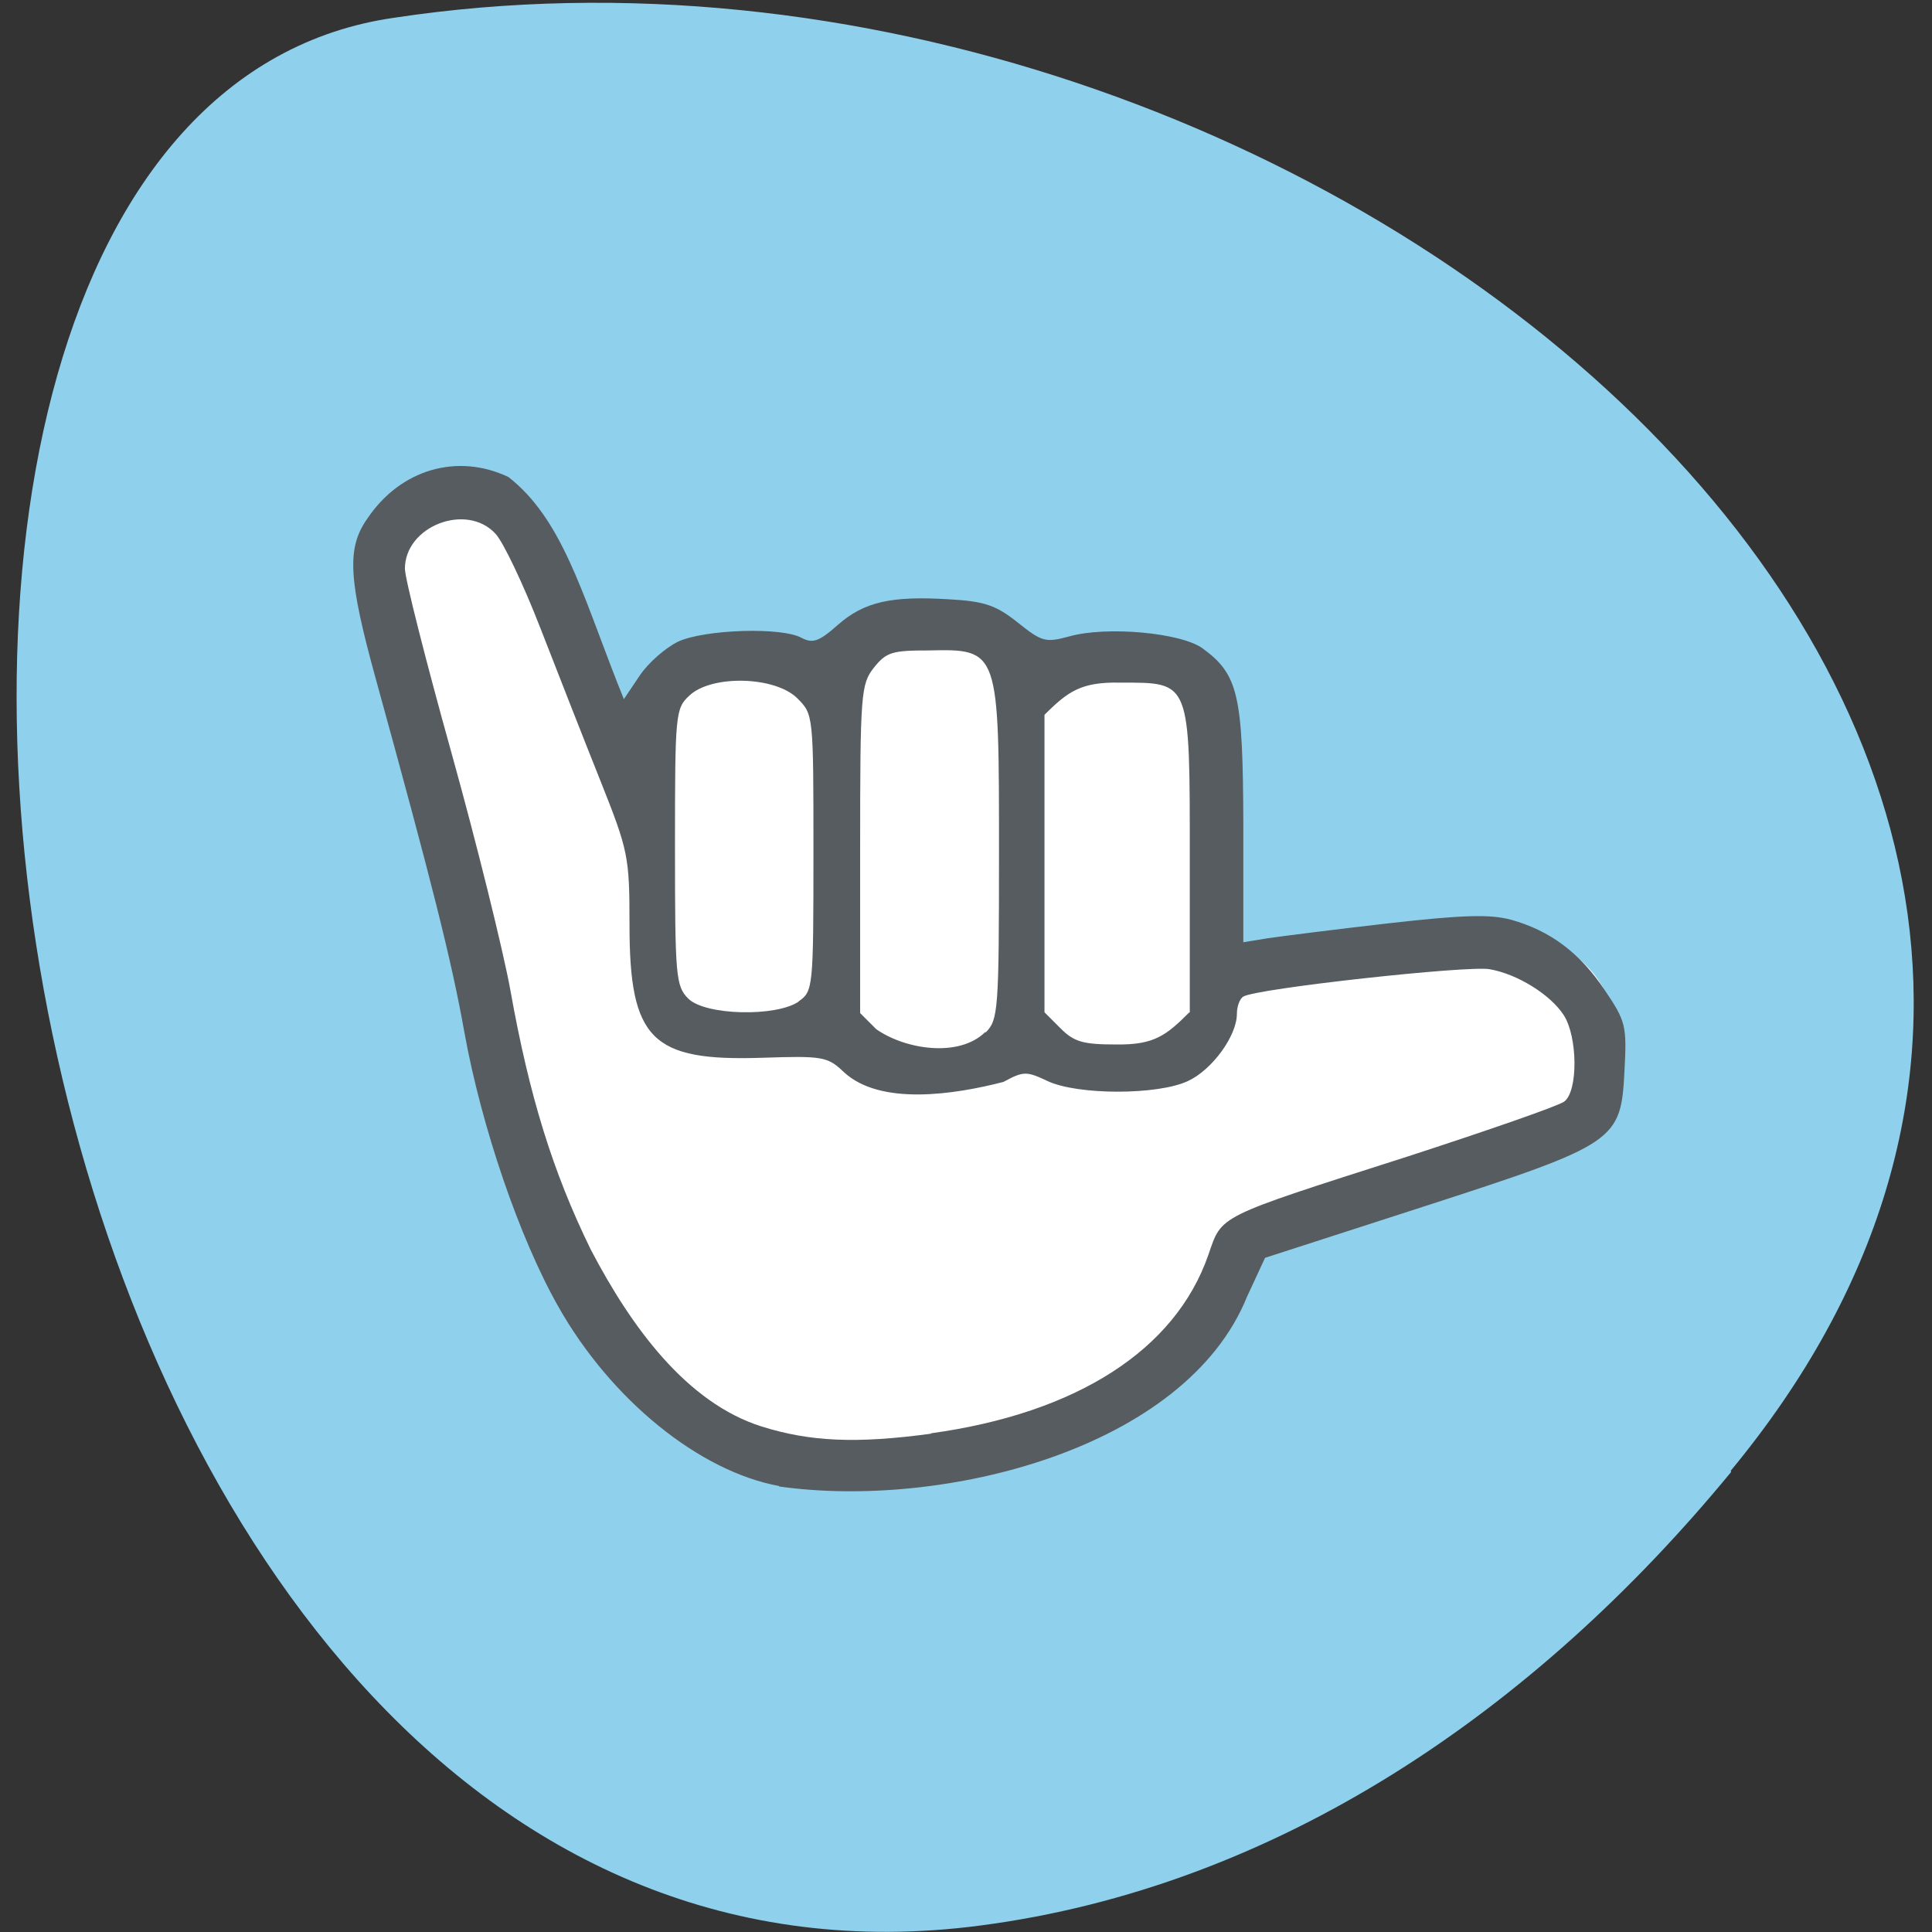 <svg xmlns="http://www.w3.org/2000/svg" viewBox="0 0 48 48"><rect x="0" y="0" width="48" height="48" fill="#333333" stroke="none"/><path d="m 43 36.54 c 15.1 -18.27 -10.37 -39.55 -33.2 -36.1 c -17 2.42 -10.18 50.64 14.55 47.4 c 7.35 -0.96 13.75 -5.3 18.66 -11.27" style="fill:#8fd1ec"/><path d="m 18 35.84 c -1.7 -0.93 -3.38 -2.73 -4.36 -4.69 c -0.99 -1.98 -4.4 -14.48 -4.41 -16.2 c 0.02 -1.97 2.48 -2.95 3.81 -2.11 c 1.14 1.51 2.08 3.61 2.58 5.42 l 0.8 -1.1 c 1.71 -1.14 3.44 -0.91 5.55 -1.41 c 1.87 -0.13 6.56 0.27 8.1 1 c 1.47 2.02 0.28 4.5 0.51 6.82 c 2.2 -0.05 6.63 -0.8 8.27 0 c 1.64 0.89 1.69 3.25 0.58 4.3 c -2.07 2.17 -6.34 1.17 -8.1 2.88 c -3.73 4.29 -5.88 5.38 -13.34 5" style="fill:#fff"/><path d="m 19.36 36.92 c -1.98 -0.36 -4.18 -2.14 -5.49 -4.46 c -0.97 -1.71 -1.91 -4.48 -2.33 -6.8 c -0.32 -1.8 -0.82 -3.77 -2.2 -8.78 c -0.69 -2.5 -0.73 -3.27 -0.21 -4 c 0.82 -1.22 2.23 -1.63 3.5 -1.03 c 1.32 1.03 1.81 2.82 2.71 5.12 l 0.16 0.4 l 0.39 -0.58 c 0.21 -0.32 0.65 -0.7 0.96 -0.85 c 0.65 -0.3 2.57 -0.37 3.07 -0.09 c 0.27 0.14 0.43 0.09 0.89 -0.32 c 0.66 -0.58 1.33 -0.73 2.78 -0.64 c 0.88 0.05 1.16 0.15 1.7 0.58 c 0.6 0.48 0.69 0.5 1.28 0.34 c 0.93 -0.26 2.78 -0.09 3.31 0.3 c 0.89 0.65 1 1.16 1.01 4.37 v 2.93 l 0.61 -0.1 c 0.34 -0.05 1.68 -0.22 2.99 -0.37 c 1.86 -0.21 2.52 -0.23 3.05 -0.09 c 0.97 0.27 1.71 0.82 2.33 1.75 c 0.52 0.77 0.55 0.88 0.49 2 c -0.09 1.75 -0.18 1.82 -5 3.38 l -3.93 1.27 l -0.45 0.97 c -1.53 3.78 -7.55 5.29 -11.63 4.71 m 3.78 -1.32 c 3.62 -0.5 6.07 -2.07 6.89 -4.43 c 0.35 -1 0.15 -0.91 4.93 -2.44 c 2 -0.65 3.76 -1.26 3.91 -1.37 c 0.35 -0.25 0.34 -1.61 -0.01 -2.15 c -0.33 -0.51 -1.15 -1.02 -1.84 -1.14 c -0.52 -0.1 -5.81 0.48 -6.12 0.68 c -0.09 0.05 -0.16 0.25 -0.16 0.43 c 0 0.54 -0.61 1.39 -1.22 1.67 c -0.75 0.35 -2.73 0.35 -3.48 0 c -0.53 -0.25 -0.6 -0.25 -1.1 0.02 c -1.2 0.31 -3.05 0.6 -3.96 -0.24 c -0.41 -0.39 -0.52 -0.41 -2.04 -0.36 c -2.74 0.09 -3.29 -0.45 -3.29 -3.3 c 0 -1.71 -0.03 -1.84 -0.73 -3.6 c -0.4 -1 -1.07 -2.71 -1.49 -3.79 c -0.42 -1.08 -0.92 -2.13 -1.11 -2.33 c -0.72 -0.78 -2.25 -0.19 -2.25 0.87 c 0 0.24 0.52 2.29 1.15 4.55 c 0.63 2.26 1.29 4.93 1.47 5.92 c 0.47 2.63 1.05 4.51 2 6.45 c 1.01 1.93 2.38 3.8 4.24 4.39 c 1.21 0.38 2.36 0.43 4.21 0.18 m 1.36 -9.97 c 0.31 -0.31 0.33 -0.55 0.33 -4.43 c 0 -5.08 0.01 -5.1 -1.75 -5.06 c -0.9 0 -1.05 0.04 -1.36 0.43 c -0.32 0.41 -0.34 0.63 -0.34 4.51 v 4.07 l 0.4 0.4 c 0.73 0.51 2.06 0.71 2.71 0.07 m 5.08 -0.48 v -3.77 c 0 -4.51 0.03 -4.43 -1.73 -4.43 c -0.96 -0.02 -1.29 0.21 -1.88 0.8 v 7.39 l 0.4 0.4 c 0.34 0.34 0.56 0.4 1.4 0.4 c 0.93 0.01 1.23 -0.23 1.8 -0.8 m -9.71 -0.27 c 0.36 -0.25 0.37 -0.32 0.37 -3.69 c 0 -3.43 0 -3.44 -0.4 -3.84 c -0.55 -0.55 -2.13 -0.59 -2.68 -0.07 c -0.35 0.32 -0.36 0.45 -0.36 3.77 c 0 3.21 0.02 3.45 0.33 3.76 c 0.42 0.42 2.19 0.46 2.75 0.07" style="fill:#565c5f"/></svg>